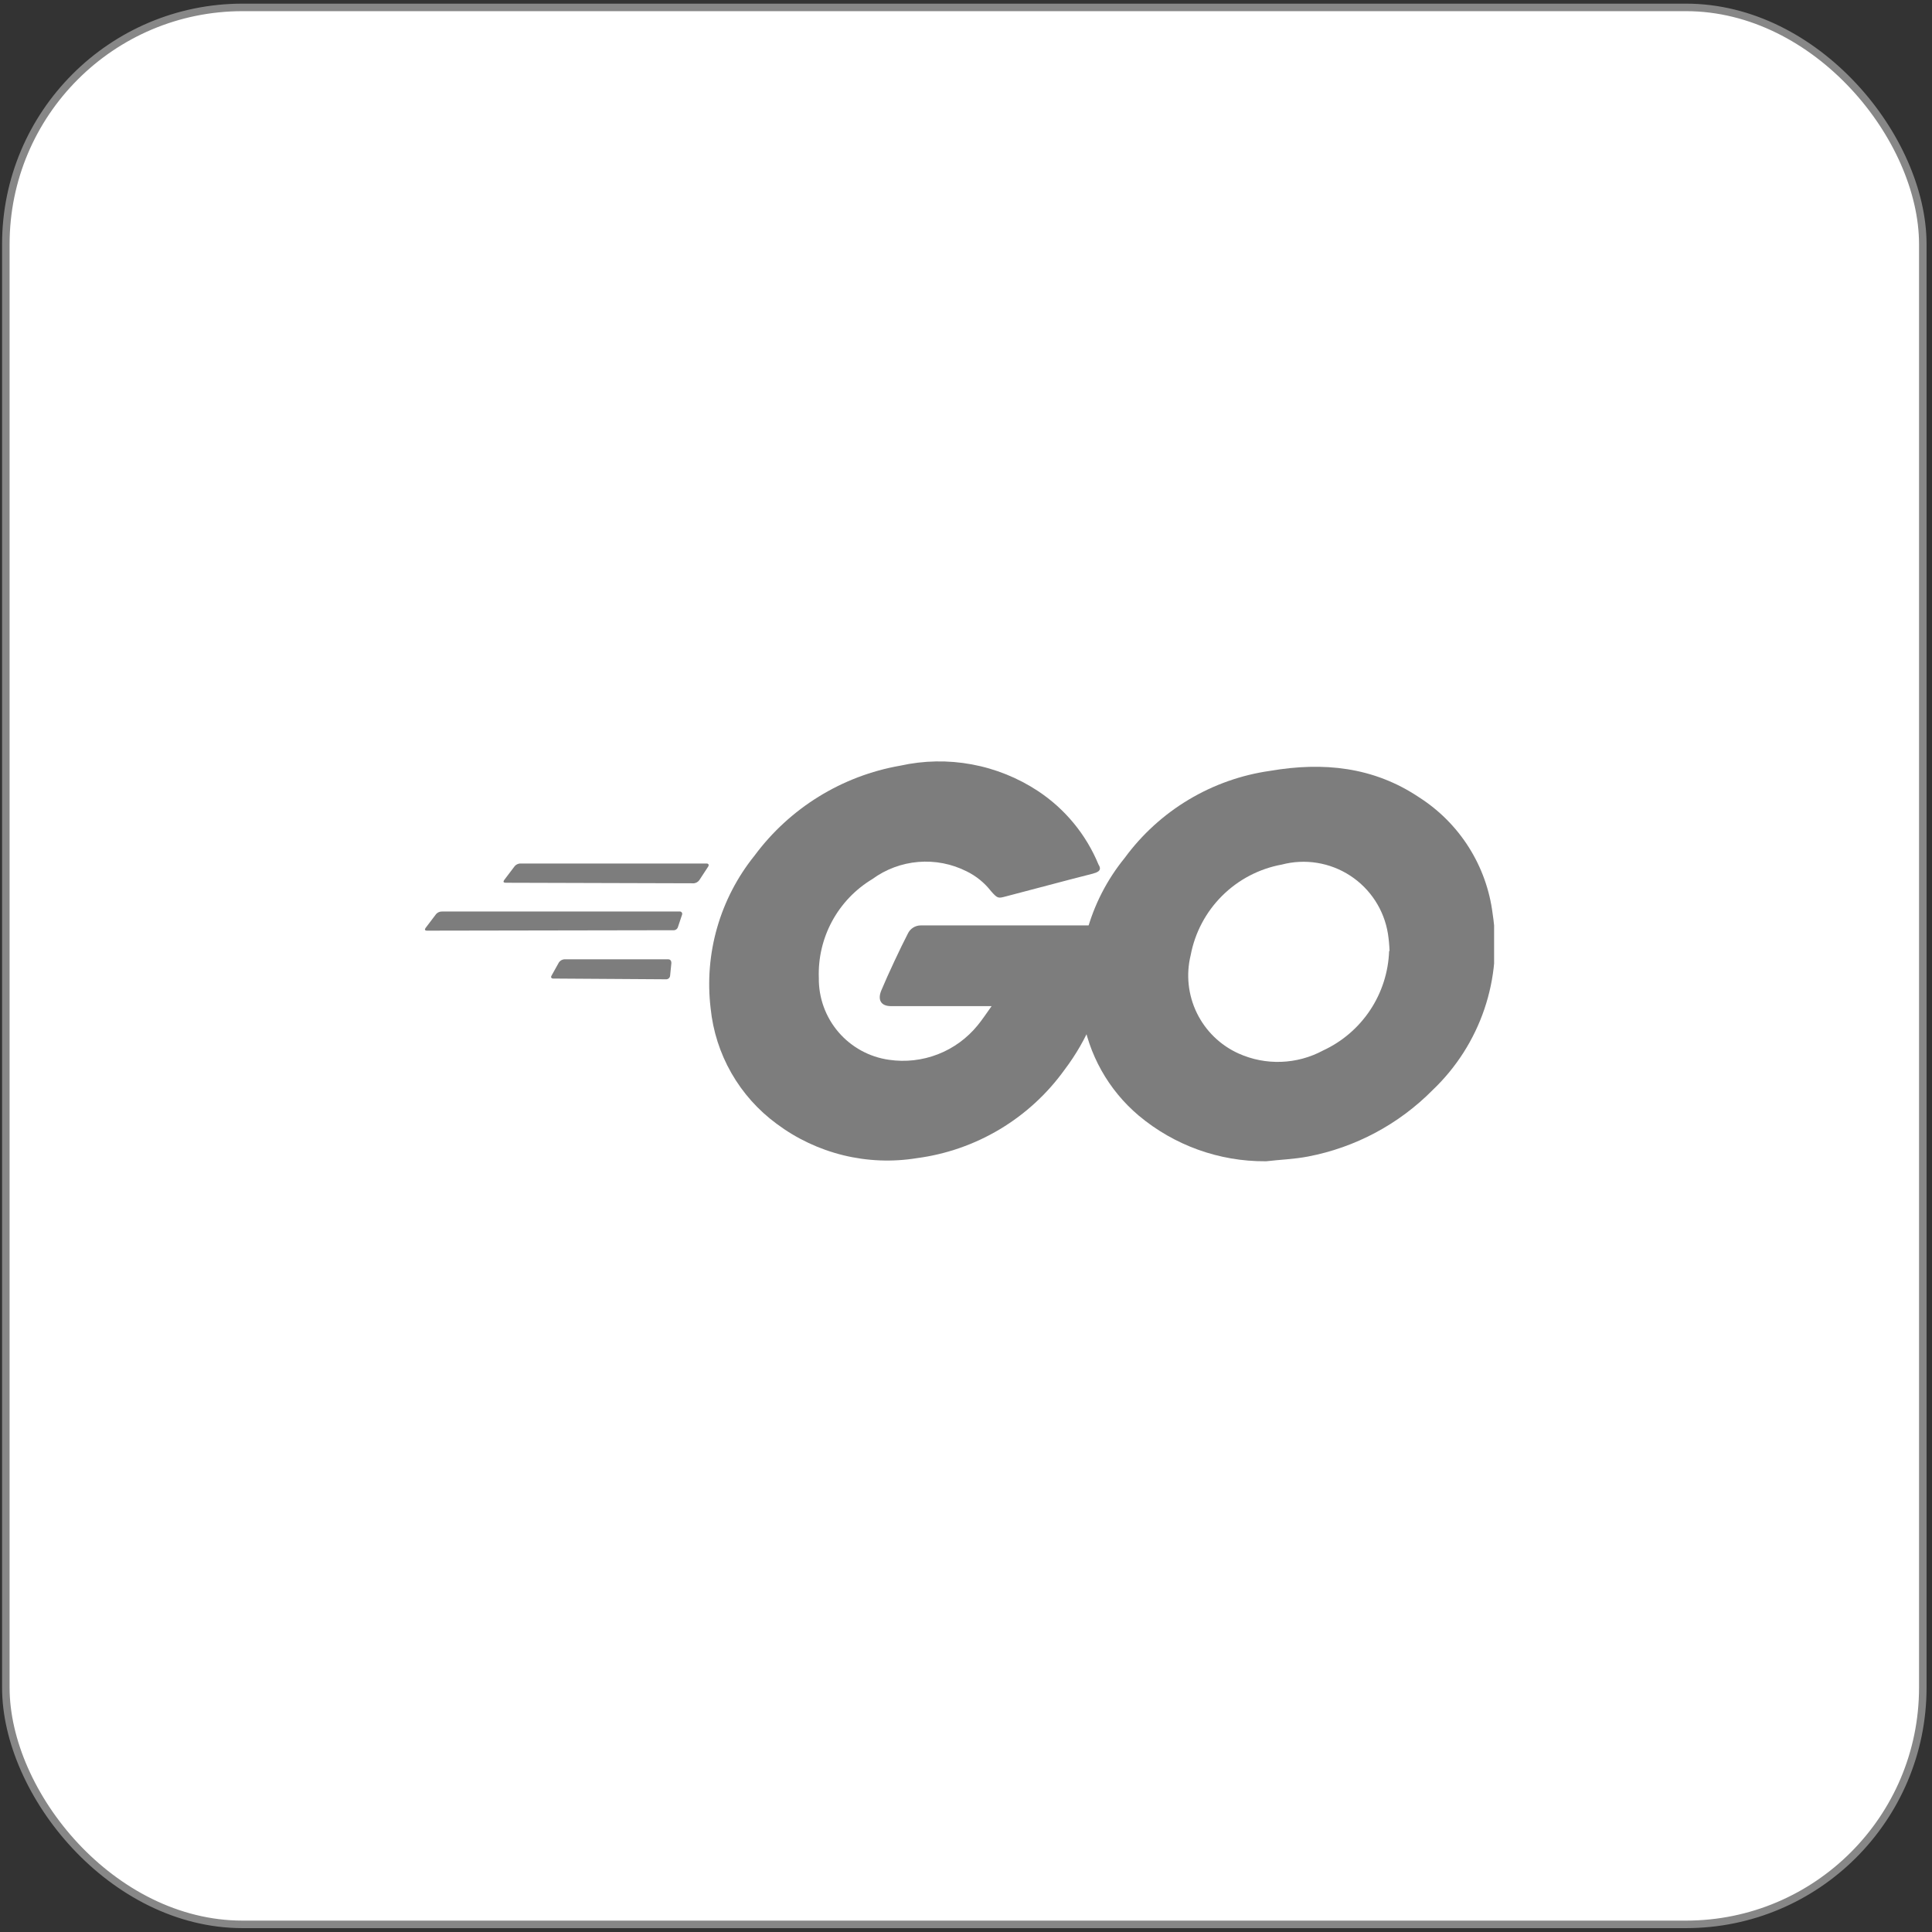 <svg width="257" height="257" viewBox="0 0 257 257" fill="none" xmlns="http://www.w3.org/2000/svg">
<rect x="0" y="0" width="257" height="257" fill="#333333" stroke="none"/>
<rect x="0.776" y="0.985" width="255" height="255" rx="31.5" fill="white"/>
<rect x="0.776" y="0.985" width="255" height="255" rx="31.5" stroke="#878787"/>
<g clip-path="url(#clip0_303_17228)">
<path d="M67.266 117.426C66.981 117.426 66.91 117.298 67.053 117.085L68.475 115.208C68.581 115.088 68.713 114.995 68.861 114.936C69.009 114.877 69.169 114.853 69.328 114.866H93.99C94.274 114.866 94.331 115.08 94.203 115.279L93.022 117.085C92.94 117.197 92.835 117.291 92.716 117.362C92.596 117.433 92.463 117.479 92.326 117.498L67.266 117.426ZM56.798 123.798C56.528 123.798 56.457 123.656 56.599 123.457L58.022 121.579C58.123 121.47 58.246 121.384 58.384 121.328C58.521 121.271 58.669 121.246 58.818 121.252H90.391C90.445 121.244 90.499 121.25 90.549 121.27C90.599 121.289 90.644 121.321 90.678 121.362C90.713 121.404 90.736 121.453 90.745 121.506C90.755 121.559 90.75 121.614 90.733 121.665L90.178 123.329C90.136 123.458 90.052 123.57 89.938 123.645C89.824 123.72 89.688 123.754 89.552 123.741L56.798 123.798ZM73.595 130.17C73.31 130.17 73.239 129.97 73.382 129.757L74.349 128.022C74.428 127.907 74.531 127.81 74.652 127.739C74.772 127.668 74.906 127.624 75.046 127.61H88.898C89.168 127.61 89.31 127.823 89.31 128.093L89.14 129.786C89.13 129.911 89.076 130.028 88.987 130.117C88.898 130.205 88.781 130.259 88.656 130.269L73.595 130.17ZM145.474 116.189C141.108 117.298 138.121 118.123 133.84 119.233C132.802 119.503 132.731 119.574 131.821 118.536C130.954 117.424 129.845 116.524 128.578 115.905C126.594 114.906 124.373 114.474 122.16 114.658C119.946 114.841 117.826 115.632 116.034 116.943C113.781 118.3 111.934 120.237 110.683 122.55C109.433 124.864 108.825 127.47 108.923 130.098C108.89 132.738 109.821 135.299 111.541 137.302C113.261 139.305 115.652 140.612 118.267 140.978C120.458 141.299 122.695 141.046 124.759 140.243C126.823 139.44 128.644 138.116 130.043 136.399C130.669 135.645 131.209 134.806 131.906 133.839H118.537C117.115 133.839 116.745 132.943 117.229 131.762C118.125 129.615 119.789 126.074 120.756 124.21C120.907 123.878 121.151 123.596 121.459 123.399C121.767 123.202 122.125 123.099 122.491 123.101H147.721C147.593 124.978 147.593 126.842 147.309 128.719C146.583 133.648 144.627 138.314 141.62 142.287C139.32 145.49 136.388 148.188 133.005 150.213C129.622 152.238 125.86 153.549 121.95 154.063C118.697 154.59 115.372 154.457 112.171 153.673C108.97 152.889 105.96 151.469 103.319 149.498C100.86 147.693 98.806 145.392 97.292 142.744C95.778 140.095 94.837 137.158 94.53 134.123C94.102 130.523 94.397 126.873 95.398 123.388C96.4 119.903 98.087 116.653 100.361 113.828C105.047 107.497 111.987 103.209 119.746 101.853C122.875 101.157 126.111 101.098 129.263 101.68C132.415 102.261 135.418 103.471 138.093 105.238C141.687 107.619 144.486 111.022 146.128 115.009C146.541 115.634 146.27 115.976 145.445 116.189H145.474Z" fill="#7D7D7D"/>
<path d="M168.358 154.475C162.181 154.516 156.192 152.359 151.462 148.388C147.434 144.983 144.776 140.233 143.981 135.019C143.395 131.34 143.592 127.578 144.56 123.98C145.529 120.383 147.245 117.03 149.598 114.141C151.89 111.01 154.787 108.369 158.116 106.376C161.445 104.383 165.141 103.077 168.983 102.536C175.995 101.341 182.694 101.981 188.795 106.077C191.453 107.78 193.705 110.046 195.391 112.715C197.077 115.384 198.156 118.39 198.551 121.522C199.218 125.786 198.842 130.148 197.455 134.235C196.068 138.322 193.712 142.012 190.587 144.989C186.075 149.557 180.282 152.646 173.975 153.849C172.098 154.205 170.235 154.262 168.429 154.475H168.358ZM184.841 126.5C184.815 125.733 184.743 124.969 184.628 124.21C184.376 122.643 183.799 121.145 182.934 119.814C182.069 118.483 180.935 117.347 179.605 116.481C178.275 115.614 176.778 115.035 175.211 114.782C173.644 114.528 172.041 114.606 170.505 115.009C167.505 115.558 164.742 117.003 162.579 119.154C160.416 121.304 158.955 124.058 158.388 127.055C157.754 129.637 158.044 132.359 159.208 134.749C160.372 137.139 162.336 139.046 164.759 140.139C166.537 140.939 168.475 141.319 170.423 141.249C172.372 141.18 174.278 140.664 175.995 139.741C178.54 138.565 180.708 136.706 182.26 134.371C183.811 132.036 184.685 129.316 184.784 126.514L184.841 126.5Z" fill="#7D7D7D"/>
</g>
<defs>
<clipPath id="clip0_303_17228">
<rect width="142.222" height="53.134" fill="white" transform="translate(56.528 101.341)"/>
</clipPath>
</defs>
</svg>
